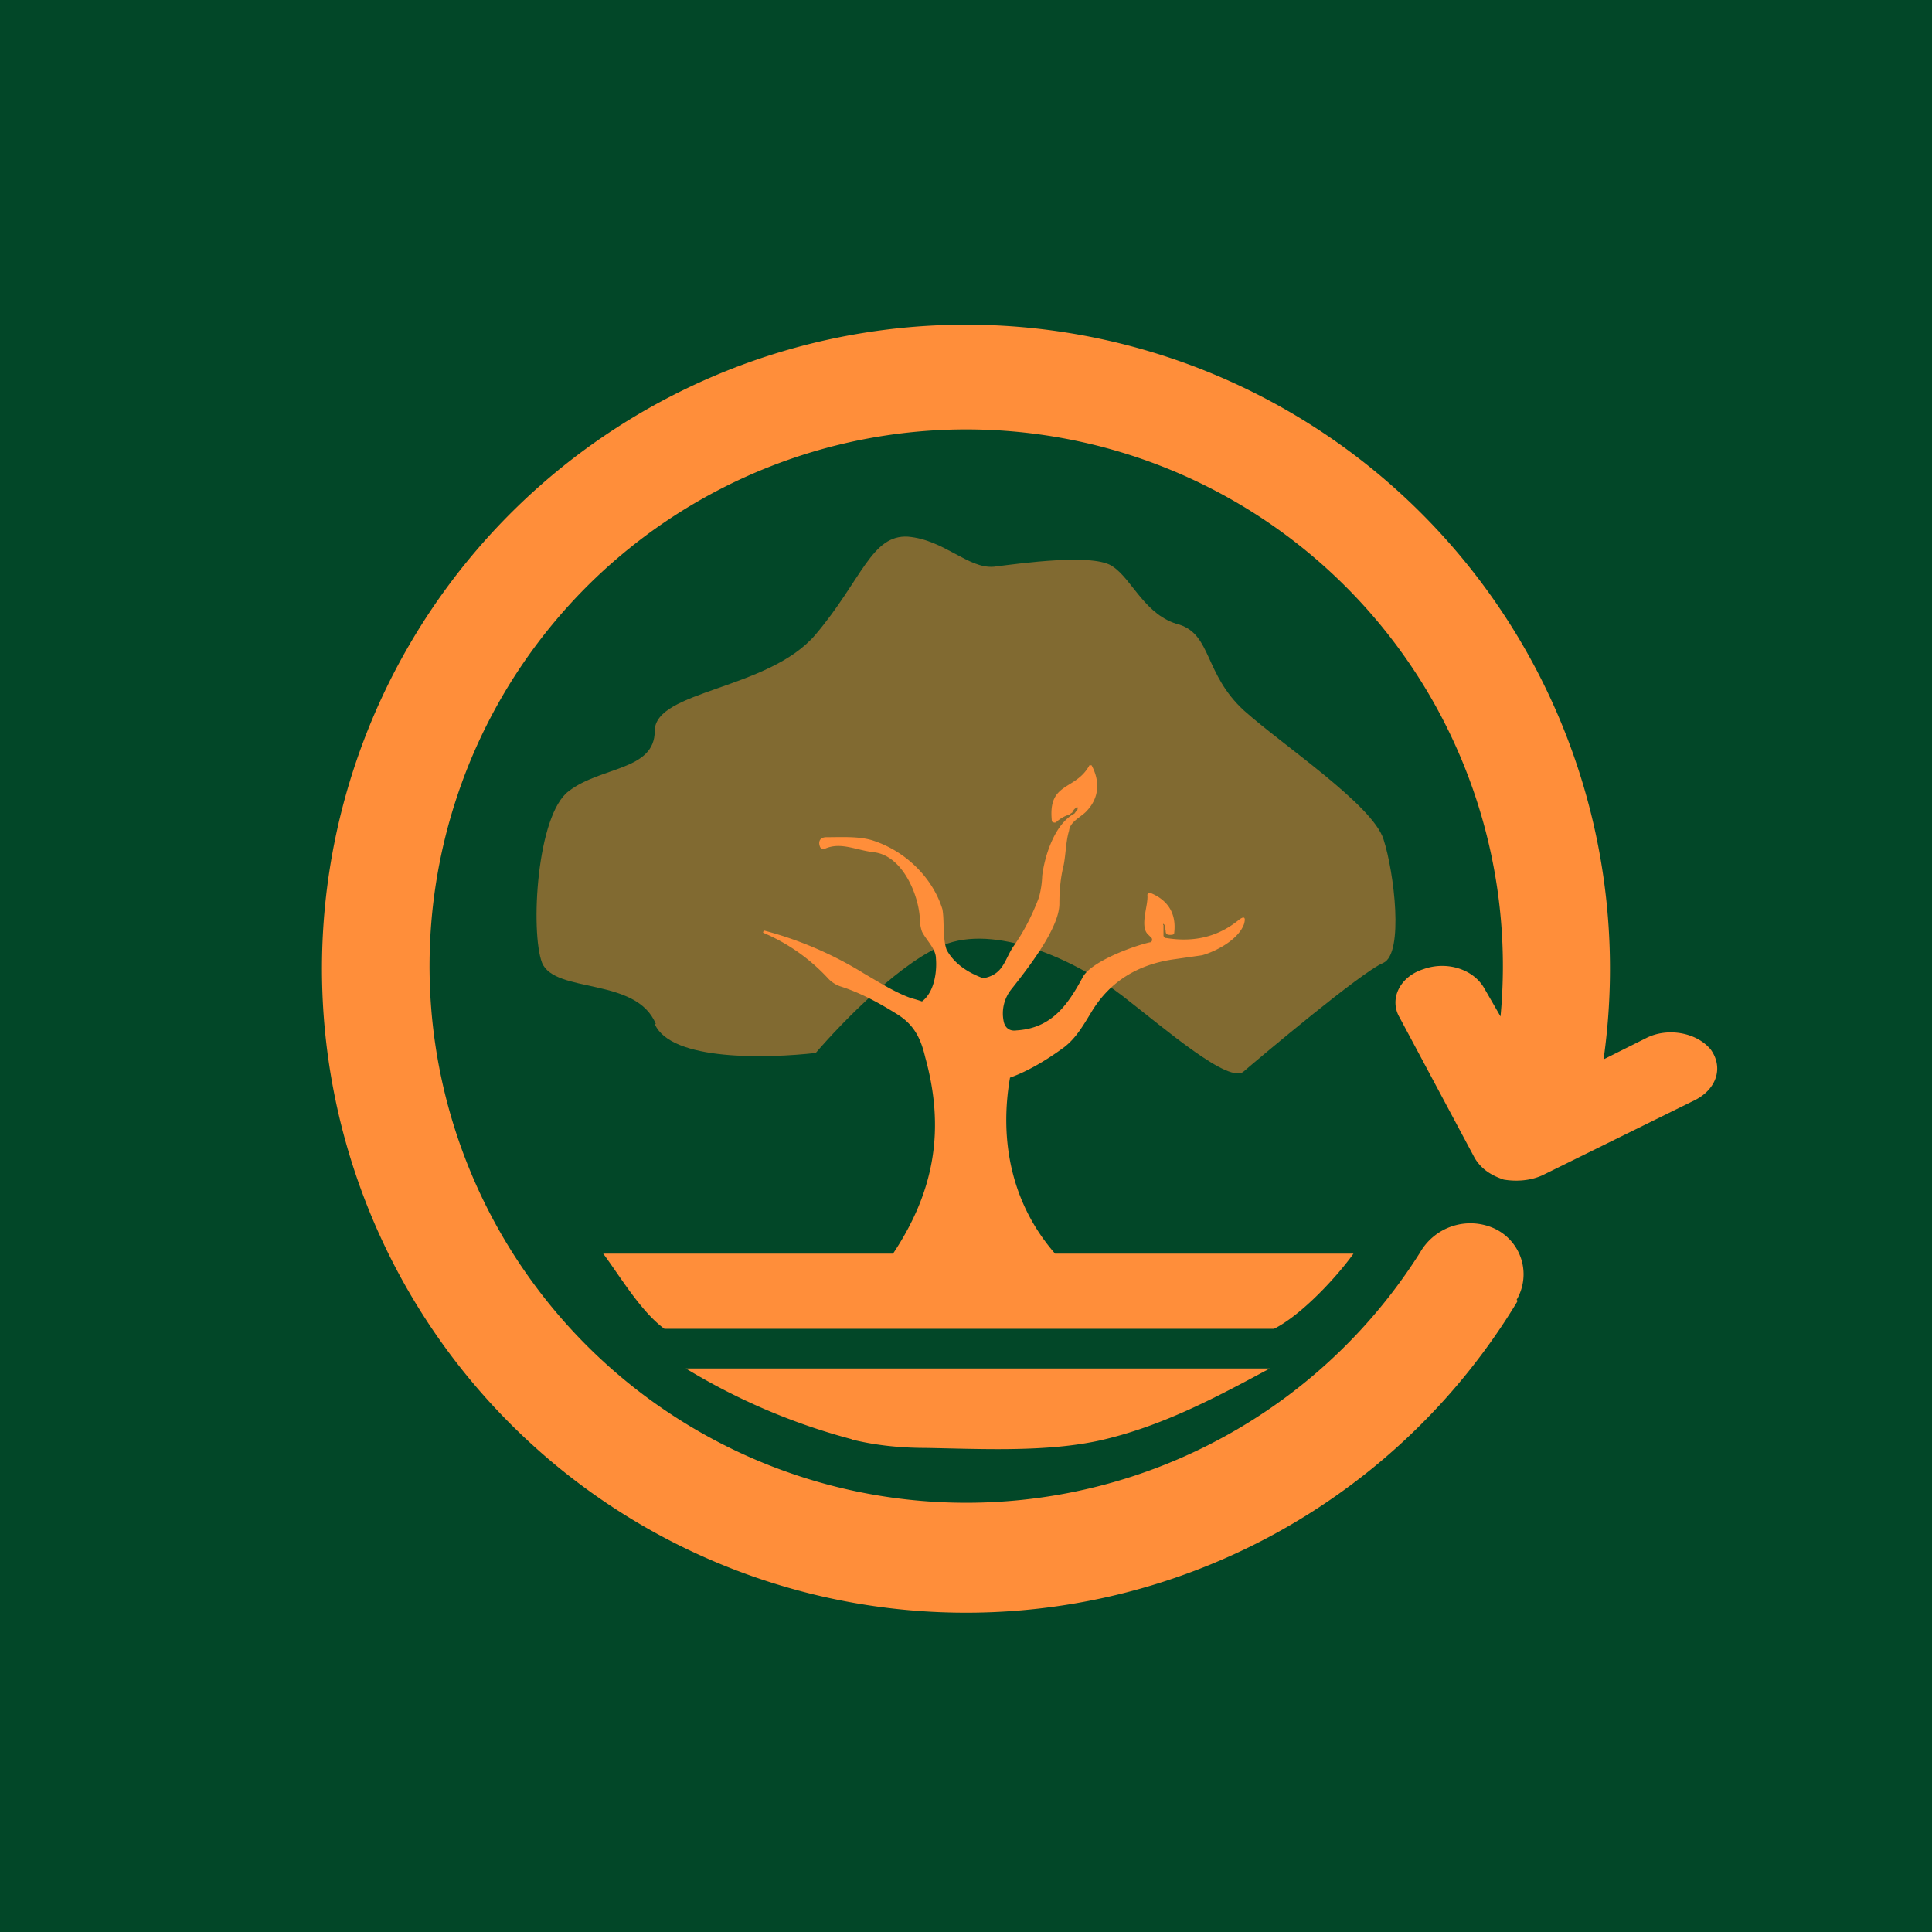 <!-- by TradingView --><svg width="18" height="18" viewBox="0 0 18 18" xmlns="http://www.w3.org/2000/svg"><path fill="#024728" d="M0 0h18v18H0z"/><path d="M14.13 12.11a.47.47 0 0 0-.22-.67.54.54 0 0 0-.68.23 5 5 0 1 1 .75-2.2l-.15-.26c-.1-.18-.35-.26-.57-.18-.22.07-.32.28-.22.45l.7 1.31c.06.1.15.16.27.2.12.02.25.01.36-.04l1.42-.7c.2-.1.27-.3.15-.47-.13-.16-.4-.21-.6-.11l-.4.2a6 6 0 1 0-.8 2.25Z" fill="#FF8E3A"/><path d="M10.02 7.53a.1.1 0 0 0-.03.04l-.03.02a.32.32 0 0 0-.12.07c-.01.01-.04 0-.04-.01-.04-.37.22-.28.35-.52h.02c.08.15.07.3-.04.42-.05.06-.16.1-.17.19-.03.1-.03.22-.05.32-.03.12-.04.24-.04.36 0 .23-.3.61-.45.8a.36.36 0 0 0-.07.29c.01.06.05.1.12.09.33-.02.48-.24.62-.5.08-.14.45-.28.62-.32.02 0 .03-.02.02-.04l-.04-.04c-.07-.08.01-.27 0-.36 0-.02.02-.03.03-.02.17.07.24.2.22.37 0 .02-.02.02-.04.02-.03 0-.04-.01-.04-.04l-.01-.05c-.01-.02-.02-.01-.01 0v.1c.01.02.02.02.03.02.25.04.47-.01.66-.16.06-.05.08-.04.06.03-.05.14-.25.25-.39.29l-.28.04c-.32.05-.57.2-.74.47-.08.13-.15.26-.27.35-.15.11-.33.22-.5.28-.1.58.01 1.17.42 1.64h2.78c-.15.21-.48.57-.74.7H6.19c-.22-.16-.42-.5-.57-.7h2.7c.4-.6.48-1.18.3-1.83-.04-.17-.1-.3-.26-.4-.16-.1-.34-.2-.53-.26a.28.28 0 0 1-.12-.08 1.76 1.76 0 0 0-.6-.42v-.01h.01v-.01a3.42 3.42 0 0 1 .93.4c.17.1.3.18.44.23a1.2 1.2 0 0 1 .1.03c.12-.09.14-.29.13-.4 0-.09-.09-.17-.13-.25a.37.37 0 0 1-.02-.12c-.01-.22-.16-.59-.43-.62-.17-.02-.31-.1-.46-.03-.02 0-.03 0-.04-.02-.02-.05 0-.09.06-.09.15 0 .3-.01.43.03.31.1.56.35.65.64.02.1 0 .27.04.38.06.11.17.2.33.26h.03c.17-.04.18-.17.26-.29.1-.14.18-.3.24-.46a.88.88 0 0 0 .03-.2c.02-.17.11-.48.3-.58l.03-.04c0-.02 0-.03-.02-.01ZM7.94 13.41a5.86 5.86 0 0 1-1.55-.66h5.44c-.52.28-1.01.54-1.58.67-.5.11-1.09.08-1.62.07-.27 0-.5-.03-.7-.08Z" fill="#FF8E3A"/><path d="M6.1 9.54c.15.35 1.06.32 1.5.27.24-.28.82-.88 1.23-1.02.5-.17 1.23.18 1.63.49.4.31 1 .83 1.13.7.14-.12 1.1-.93 1.3-1.01.19-.09.1-.84 0-1.15-.1-.32-.93-.87-1.3-1.2-.37-.34-.3-.7-.6-.8-.32-.08-.44-.42-.62-.54-.17-.13-.87-.03-1.11 0-.24.02-.46-.25-.8-.28-.34-.02-.43.4-.86.91-.44.52-1.5.52-1.5.9 0 .37-.5.33-.8.56-.3.22-.36 1.31-.25 1.6.12.29.88.13 1.06.57Z" fill="#FF8E3A" fill-opacity=".5"/></svg>